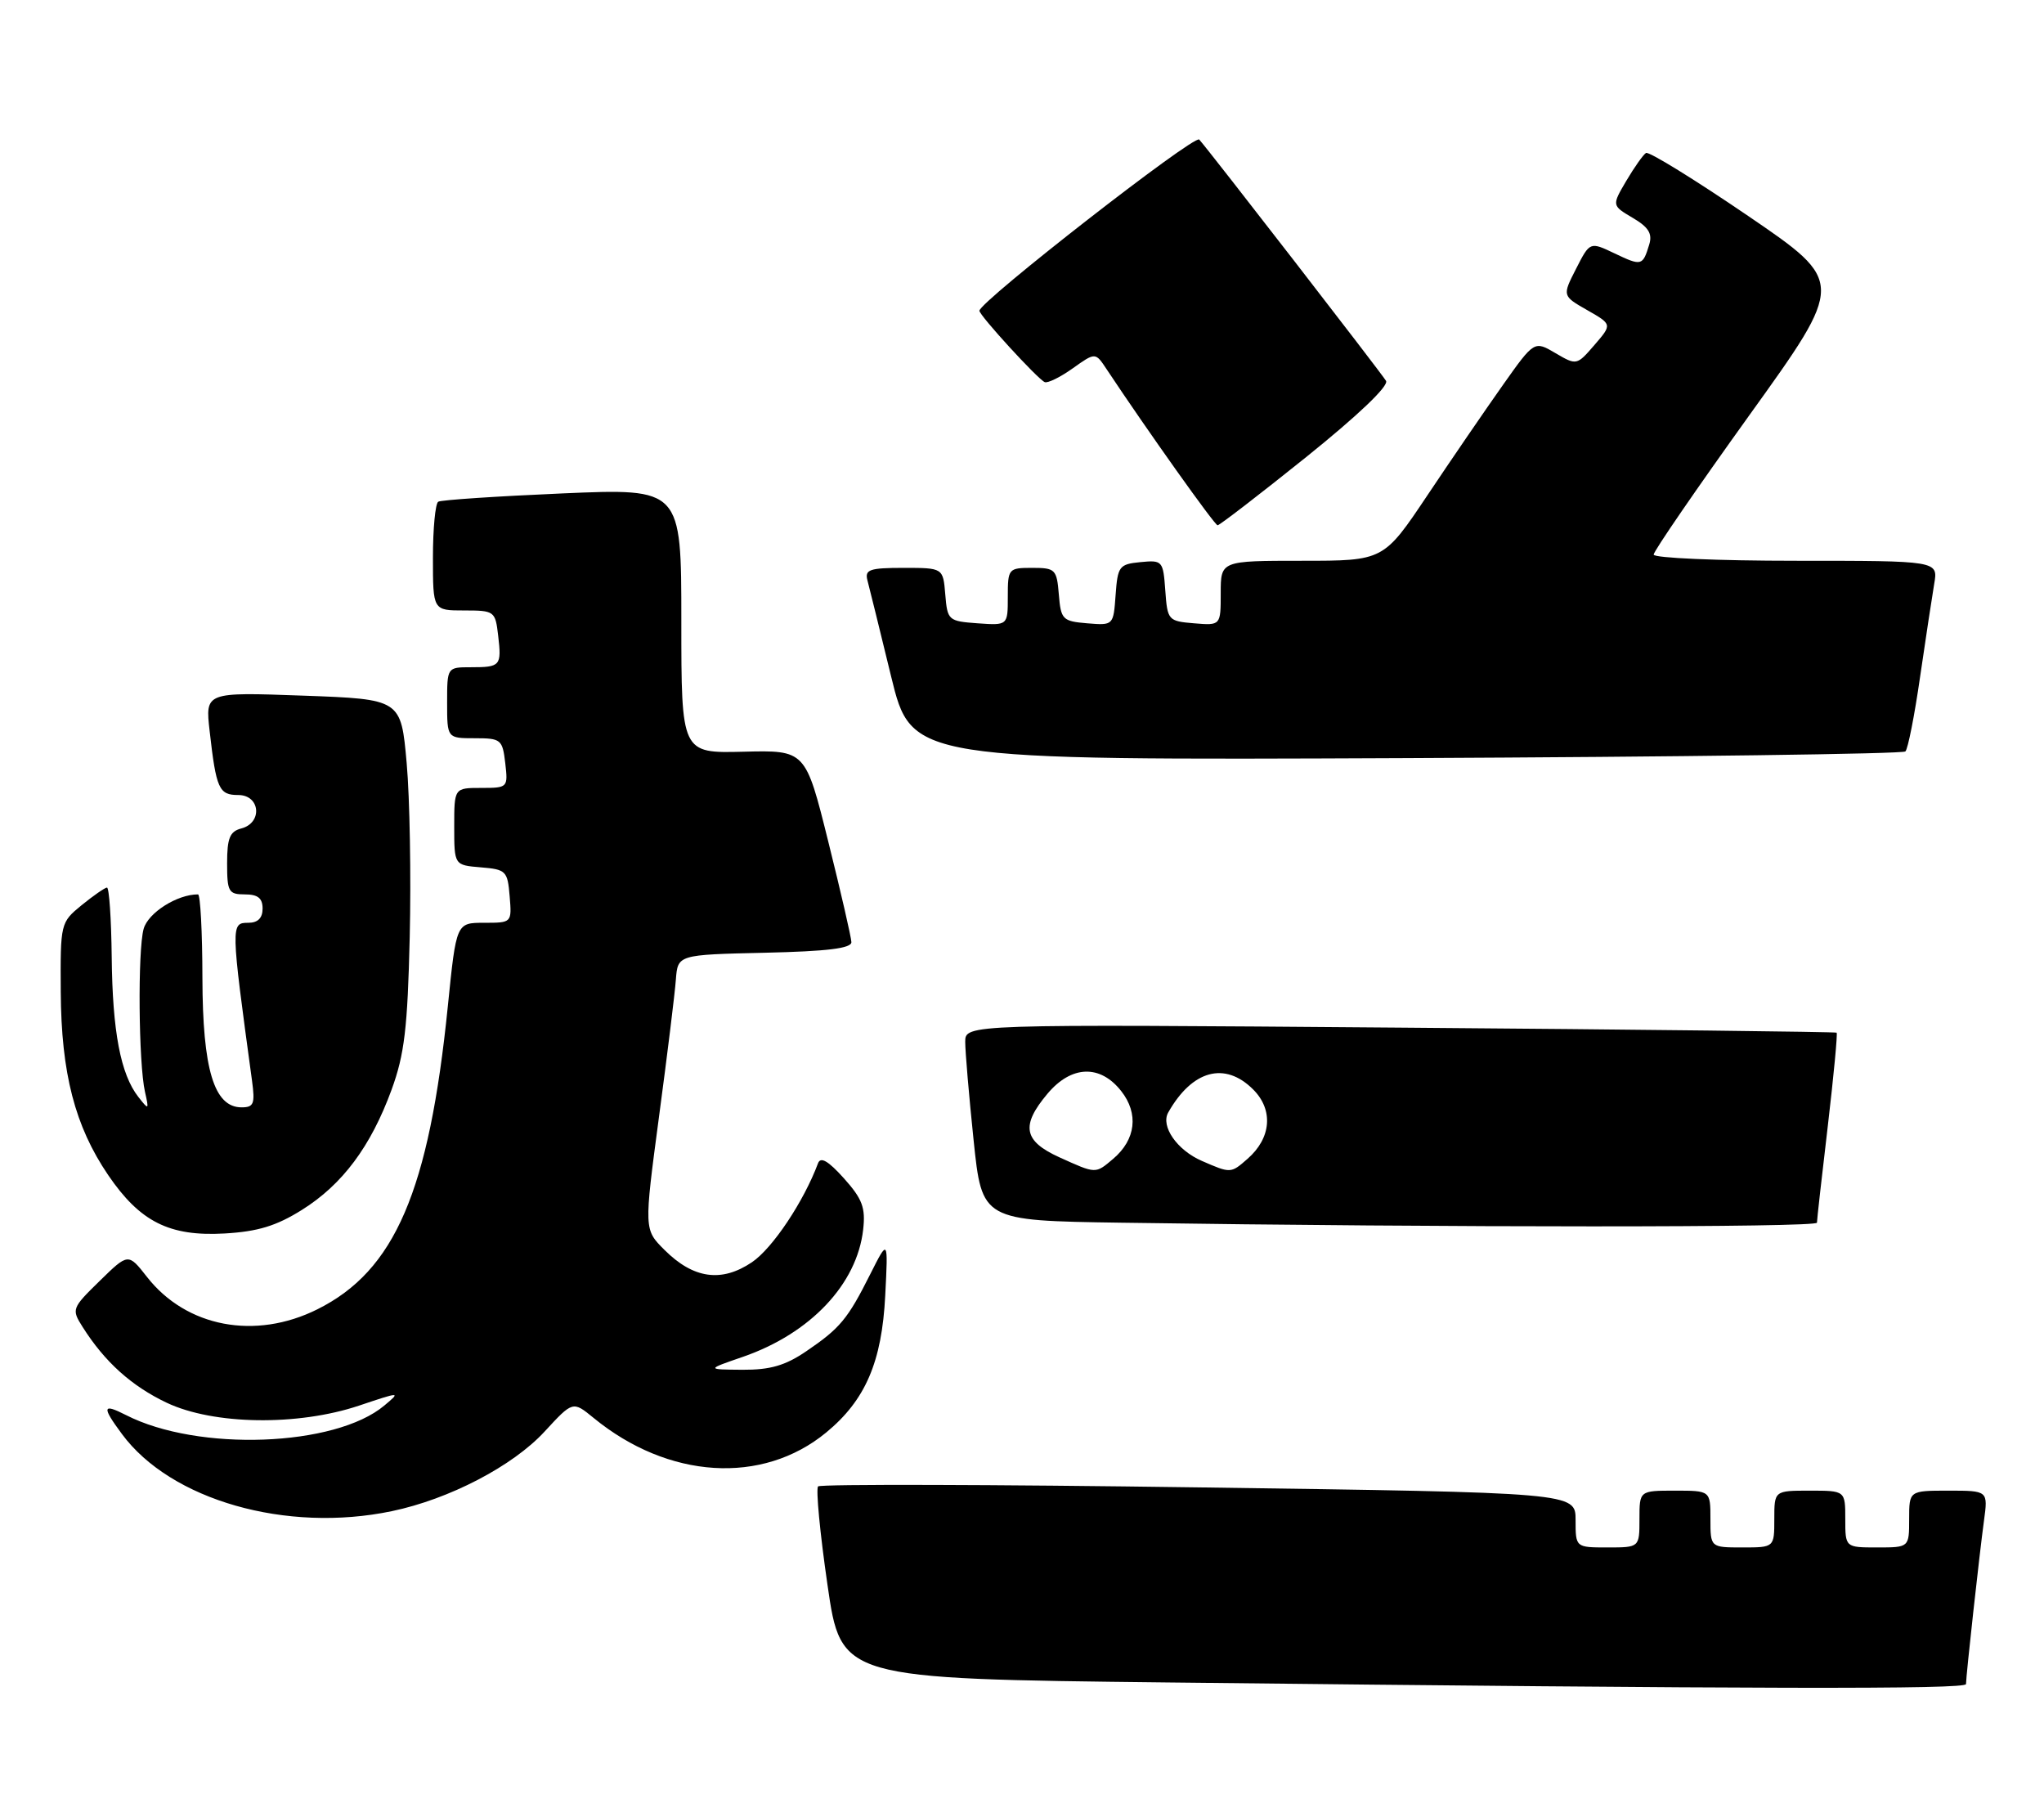 <?xml version="1.0" encoding="UTF-8" standalone="no"?>
<!DOCTYPE svg PUBLIC "-//W3C//DTD SVG 1.1//EN" "http://www.w3.org/Graphics/SVG/1.1/DTD/svg11.dtd" >
<svg xmlns="http://www.w3.org/2000/svg" xmlns:xlink="http://www.w3.org/1999/xlink" version="1.1" viewBox="0 0 288 256">
 <g >
 <path fill="currentColor"
d=" M 277.01 237.25 C 277.02 236.03 278.91 218.87 279.54 214.25 C 280.12 210.00 280.12 210.00 274.56 210.00 C 269.00 210.00 269.00 210.00 269.00 214.00 C 269.00 218.00 269.00 218.00 264.50 218.00 C 260.00 218.00 260.00 218.00 260.00 214.00 C 260.00 210.00 260.00 210.00 255.00 210.00 C 250.00 210.00 250.00 210.00 250.00 214.00 C 250.00 218.00 250.00 218.00 245.50 218.00 C 241.00 218.00 241.00 218.00 241.00 214.00 C 241.00 210.00 241.00 210.00 236.00 210.00 C 231.00 210.00 231.00 210.00 231.00 214.00 C 231.00 218.00 231.00 218.00 226.50 218.00 C 222.00 218.00 222.00 218.00 222.00 214.14 C 222.00 210.28 222.00 210.28 168.93 209.54 C 139.75 209.13 115.60 209.07 115.27 209.40 C 114.94 209.72 115.53 215.96 116.59 223.25 C 118.50 236.50 118.50 236.50 164.50 237.02 C 247.88 237.95 277.00 238.01 277.01 237.25 Z  M 55.20 212.89 C 63.28 211.21 72.24 206.54 76.71 201.70 C 80.71 197.36 80.71 197.36 83.61 199.73 C 94.14 208.38 107.42 209.22 116.42 201.80 C 121.94 197.25 124.26 191.86 124.73 182.50 C 125.14 174.50 125.14 174.50 122.62 179.50 C 119.44 185.84 118.35 187.14 113.59 190.37 C 110.64 192.38 108.51 192.99 104.61 192.97 C 99.50 192.93 99.50 192.93 104.67 191.15 C 114.18 187.86 120.75 180.92 121.62 173.22 C 121.97 170.14 121.51 168.90 118.91 166.00 C 116.70 163.54 115.62 162.91 115.26 163.88 C 113.25 169.27 108.85 175.86 105.95 177.82 C 101.66 180.71 97.70 180.15 93.62 176.08 C 90.74 173.21 90.74 173.21 92.85 157.35 C 94.02 148.63 95.09 139.93 95.23 138.00 C 95.50 134.50 95.50 134.50 107.75 134.22 C 116.59 134.02 119.99 133.60 119.96 132.72 C 119.94 132.05 118.48 125.69 116.71 118.59 C 113.50 105.68 113.50 105.68 104.75 105.90 C 96.00 106.12 96.00 106.12 96.00 87.46 C 96.00 68.79 96.00 68.79 79.25 69.51 C 70.04 69.91 62.16 70.43 61.75 70.68 C 61.34 70.92 61.00 74.47 61.00 78.56 C 61.00 86.00 61.00 86.00 65.39 86.00 C 69.67 86.00 69.79 86.09 70.19 89.53 C 70.69 93.81 70.53 94.00 66.33 94.00 C 63.00 94.00 63.00 94.00 63.00 99.00 C 63.00 104.00 63.00 104.00 66.89 104.00 C 70.59 104.00 70.80 104.17 71.19 107.50 C 71.59 110.96 71.55 111.00 67.80 111.00 C 64.00 111.00 64.00 111.00 64.00 116.44 C 64.00 121.88 64.00 121.88 67.75 122.19 C 71.30 122.48 71.52 122.70 71.81 126.25 C 72.12 130.00 72.12 130.00 68.21 130.00 C 64.29 130.00 64.29 130.00 63.10 141.75 C 60.46 167.82 55.64 179.01 44.72 184.45 C 35.96 188.82 26.25 186.97 20.71 179.89 C 18.07 176.52 18.07 176.52 14.05 180.45 C 10.11 184.30 10.06 184.44 11.64 186.94 C 14.76 191.87 18.54 195.27 23.50 197.62 C 30.10 200.74 41.97 200.91 50.59 198.02 C 56.46 196.05 56.49 196.05 54.15 198.01 C 47.23 203.82 27.90 204.54 17.75 199.35 C 14.43 197.66 14.32 198.16 17.18 202.02 C 24.06 211.34 40.34 215.99 55.20 212.89 Z  M 42.52 170.46 C 48.25 166.88 52.25 161.51 55.18 153.50 C 56.99 148.53 57.43 144.84 57.73 132.00 C 57.93 123.47 57.74 112.45 57.30 107.50 C 56.50 98.50 56.50 98.50 42.71 98.00 C 28.91 97.50 28.91 97.50 29.54 103.00 C 30.46 111.14 30.85 112.00 33.57 112.00 C 36.67 112.00 37.03 115.92 34.00 116.71 C 32.38 117.13 32.00 118.07 32.00 121.62 C 32.00 125.63 32.21 126.00 34.50 126.00 C 36.33 126.00 37.00 126.53 37.00 128.00 C 37.00 129.33 36.33 130.00 35.00 130.00 C 32.50 130.00 32.50 130.19 35.51 152.25 C 35.95 155.50 35.76 156.00 34.04 156.00 C 30.16 156.00 28.55 150.67 28.52 137.75 C 28.51 131.29 28.23 126.00 27.90 126.00 C 24.97 125.99 20.88 128.58 20.24 130.85 C 19.39 133.88 19.52 149.82 20.43 153.83 C 21.01 156.39 20.97 156.42 19.49 154.53 C 16.99 151.33 15.85 145.32 15.74 134.85 C 15.68 129.43 15.38 125.02 15.07 125.04 C 14.76 125.06 13.15 126.18 11.50 127.52 C 8.53 129.95 8.50 130.07 8.56 139.74 C 8.63 151.22 10.56 158.65 15.24 165.54 C 19.73 172.13 23.87 174.21 31.64 173.77 C 36.32 173.50 38.92 172.71 42.52 170.46 Z  M 256.01 172.25 C 256.01 171.84 256.70 165.70 257.54 158.61 C 258.37 151.52 258.93 145.61 258.78 145.48 C 258.62 145.36 230.94 145.03 197.25 144.77 C 136.00 144.28 136.00 144.28 136.00 146.78 C 136.00 148.15 136.53 154.38 137.18 160.62 C 138.36 171.96 138.36 171.96 157.93 172.25 C 204.15 172.94 256.00 172.94 256.01 172.25 Z  M 268.47 105.86 C 268.83 105.51 269.76 100.78 270.54 95.36 C 271.33 89.94 272.23 84.04 272.53 82.25 C 273.09 79.00 273.09 79.00 253.05 79.00 C 242.02 79.00 233.00 78.61 233.00 78.13 C 233.00 77.65 239.07 68.82 246.48 58.50 C 259.97 39.74 259.97 39.74 246.31 30.42 C 238.79 25.30 232.32 21.30 231.92 21.55 C 231.53 21.79 230.28 23.56 229.15 25.47 C 227.10 28.95 227.10 28.95 230.05 30.69 C 232.29 32.01 232.85 32.92 232.37 34.47 C 231.46 37.46 231.29 37.51 227.50 35.70 C 224.02 34.04 224.02 34.04 222.07 37.86 C 220.12 41.68 220.12 41.68 223.64 43.69 C 227.16 45.70 227.16 45.70 224.66 48.60 C 222.17 51.48 222.14 51.49 219.17 49.75 C 216.18 47.99 216.18 47.99 211.75 54.25 C 209.32 57.69 204.54 64.66 201.14 69.75 C 194.95 79.00 194.95 79.00 183.47 79.00 C 172.00 79.00 172.00 79.00 172.00 83.56 C 172.00 88.12 172.00 88.12 168.25 87.81 C 164.60 87.51 164.49 87.38 164.19 83.19 C 163.89 79.00 163.79 78.89 160.69 79.19 C 157.70 79.48 157.48 79.77 157.19 83.81 C 156.88 88.11 156.88 88.11 153.19 87.81 C 149.71 87.52 149.48 87.28 149.19 83.75 C 148.90 80.20 148.69 80.00 145.44 80.00 C 142.09 80.00 142.00 80.10 142.00 84.06 C 142.00 88.11 142.00 88.11 137.75 87.81 C 133.62 87.51 133.49 87.39 133.19 83.75 C 132.88 80.00 132.88 80.00 127.32 80.00 C 122.52 80.00 121.83 80.24 122.22 81.75 C 122.48 82.71 123.98 88.81 125.56 95.30 C 128.44 107.10 128.44 107.10 198.14 106.80 C 236.47 106.63 268.12 106.21 268.47 105.86 Z  M 184.03 64.40 C 191.38 58.49 195.72 54.35 195.29 53.65 C 194.57 52.47 170.34 21.17 168.97 19.66 C 168.30 18.91 138.00 42.51 138.00 43.78 C 138.00 44.44 146.21 53.41 147.20 53.83 C 147.62 54.01 149.40 53.14 151.15 51.89 C 154.34 49.62 154.34 49.62 155.92 52.01 C 161.66 60.66 171.15 74.00 171.56 74.00 C 171.84 74.00 177.45 69.68 184.03 64.40 Z  M 149.25 163.03 C 144.21 160.74 143.81 158.57 147.59 154.08 C 150.96 150.07 155.01 149.93 157.98 153.71 C 160.47 156.87 160.04 160.55 156.85 163.25 C 154.32 165.39 154.47 165.39 149.25 163.03 Z  M 169.33 163.54 C 165.85 162.03 163.51 158.66 164.60 156.73 C 167.98 150.75 172.59 149.50 176.57 153.48 C 179.45 156.35 179.13 160.33 175.78 163.25 C 173.42 165.32 173.41 165.32 169.33 163.54 Z "/>
</g>
</svg>